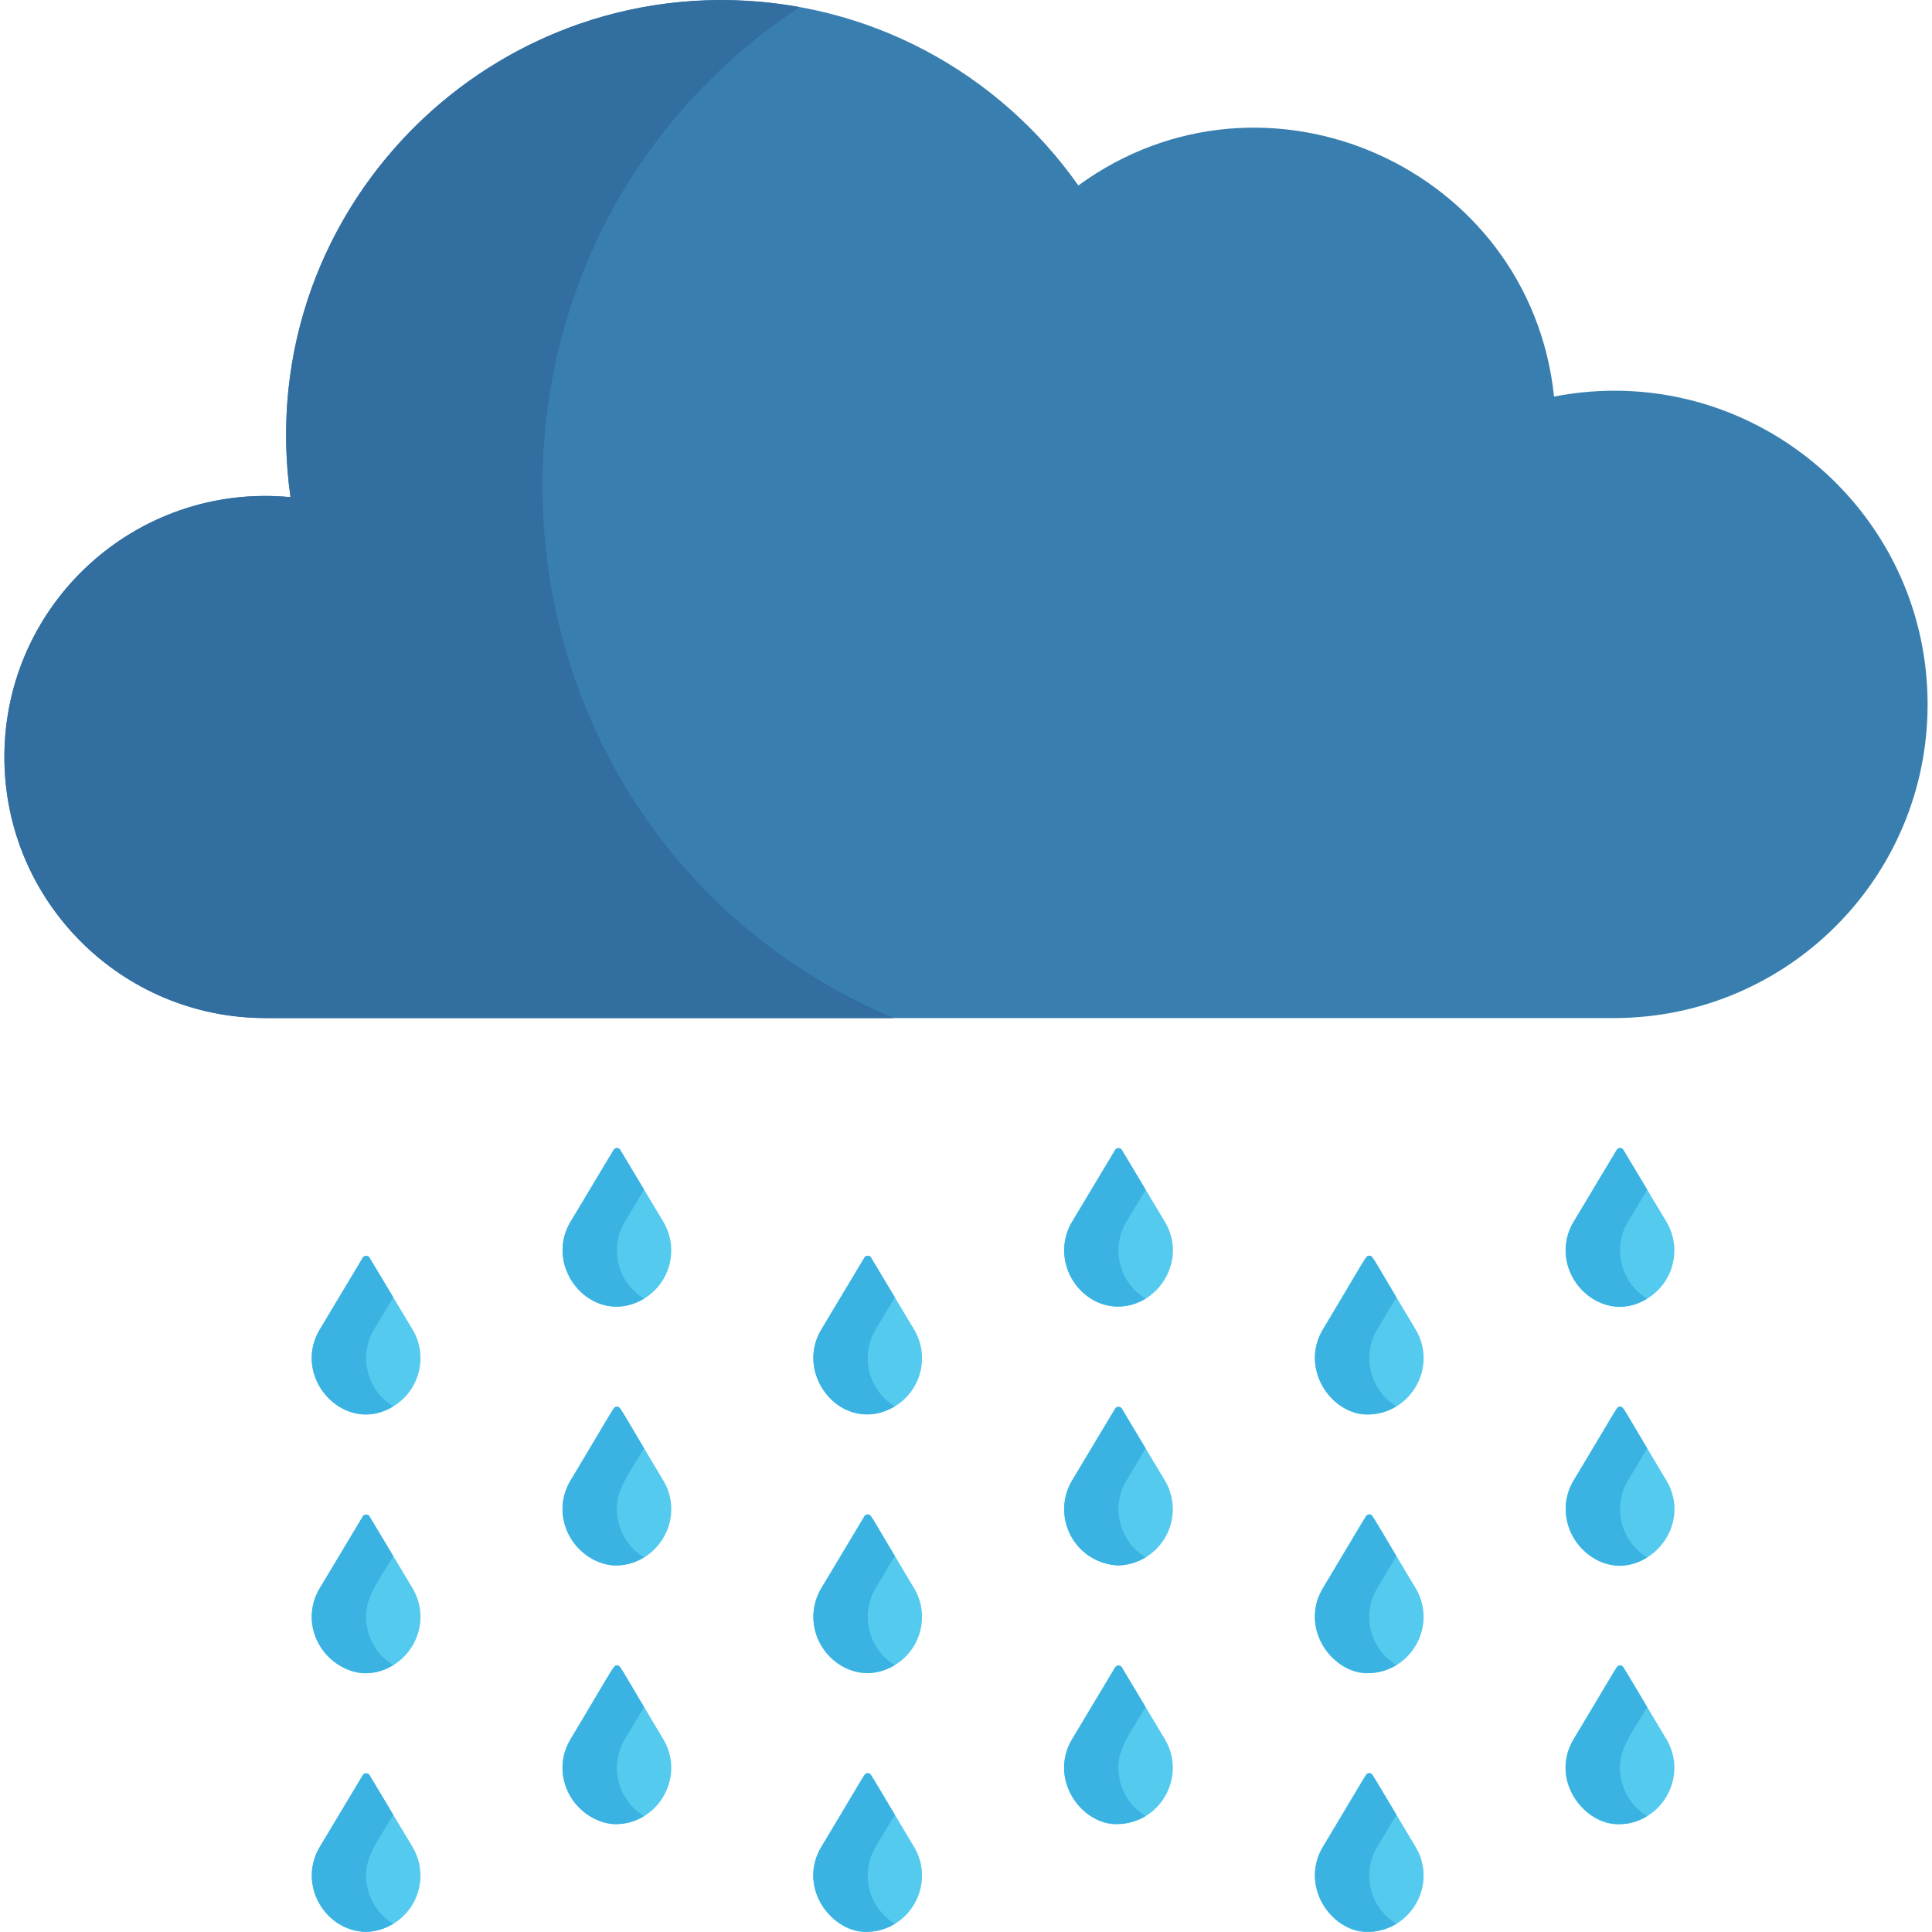 


  <svg viewBox="0 0 511.999 511.999" height="512" width="512" xmlns="http://www.w3.org/2000/svg">
    <g fill="#54caef">
      <path d="M163.494 372.797c-.359 0-.692.189-.877.497l-11.389 19.003a14.809 14.809 0 0 0-1.672 11.285c2.046 8.161 9.966 11.601 13.976 11.272 11.268-.414 18.069-12.81 12.227-22.557-11.994-20.015-11.345-19.5-12.265-19.5zM163.494 441.36c-.92 0-.27-.515-12.266 19.5a14.809 14.809 0 0 0-1.672 11.285c2.047 8.166 9.969 11.6 13.975 11.271 11.336-.413 18.03-12.876 12.227-22.556-11.993-20.015-11.344-19.5-12.264-19.5zM230.83 333.279a1.024 1.024 0 0 0-1.754 0l-11.389 19.003c-7.661 12.786 6.523 28.166 19.406 20.446 7.067-4.234 9.36-13.379 5.125-20.446l-11.388-19.003zM229.953 401.346c-.359 0-.692.189-.877.497l-11.389 19.004a14.802 14.802 0 0 0-1.672 11.284c1.68 6.702 7.555 11.039 13.9 11.272a.963.963 0 0 0 .076 0c6.357-.234 12.223-4.584 13.9-11.272.968-3.863.374-7.87-1.673-11.284-11.995-20.015-11.346-19.501-12.265-19.501zM229.953 469.909c-.92 0-.27-.515-12.266 19.501-6.638 11.075 3.37 23.289 12.304 22.556 11.338-.417 18.028-12.877 12.227-22.556-11.995-20.015-11.346-19.501-12.265-19.501zM297.287 373.294c-.369-.617-1.384-.617-1.754 0l-11.388 19.003a14.81 14.81 0 0 0-1.673 11.285 14.805 14.805 0 0 0 6.797 9.161 14.938 14.938 0 0 0 7.103 2.111l.038.001.038-.001a14.927 14.927 0 0 0 7.104-2.111c7.065-4.233 9.36-13.38 5.124-20.446l-11.389-19.003zM297.287 441.857c-.369-.617-1.384-.617-1.754 0l-11.388 19.003c-6.597 11.009 3.23 23.3 12.302 22.556 11.336-.413 18.031-12.876 12.228-22.556l-11.388-19.003zM362.87 332.782c-.92 0-.27-.515-12.266 19.5-6.563 10.953 3.17 23.306 12.304 22.557 11.244-.414 18.079-12.791 12.226-22.557-11.993-20.014-11.345-19.5-12.264-19.5zM362.87 401.346c-.92 0-.27-.515-12.266 19.501-6.574 10.968 3.218 23.301 12.304 22.556 11.341-.417 18.028-12.879 12.226-22.556-11.993-20.016-11.345-19.501-12.264-19.501zM362.87 469.909c-.92 0-.27-.515-12.266 19.501-6.472 10.799 3.001 23.319 12.304 22.556 11.264-.414 18.07-12.808 12.226-22.556-11.993-20.015-11.345-19.501-12.264-19.501zM436.467 344.18c7.069-4.232 9.36-13.379 5.125-20.446l-11.388-19.003a1.023 1.023 0 0 0-1.754 0l-11.39 19.003a14.809 14.809 0 0 0-1.671 11.285c2.167 8.643 12.103 14.542 21.078 9.161zM429.327 372.796c-.92 0-.27-.516-12.266 19.501-4.223 7.049-1.924 16.223 5.126 20.446 12.872 7.716 27.08-7.638 19.405-20.446-11.994-20.015-11.345-19.501-12.265-19.501zM429.327 441.36c-.92 0-.271-.515-12.266 19.5-6.604 11.028 3.242 23.299 12.304 22.556 11.342-.413 18.028-12.876 12.227-22.556-11.995-20.015-11.345-19.5-12.265-19.5zM97.913 333.279c-.369-.617-1.385-.617-1.754 0l-11.388 19.003c-7.627 12.729 6.416 28.23 19.405 20.446a14.8 14.8 0 0 0 6.798-9.161 14.81 14.81 0 0 0-1.673-11.285l-11.388-19.003zM97.913 401.843c-.369-.617-1.385-.617-1.754 0l-11.388 19.004a14.806 14.806 0 0 0-1.673 11.284c2.095 8.354 10.209 11.581 13.975 11.272 11.341-.417 18.028-12.878 12.227-22.556l-11.387-19.004zM97.913 470.406c-.369-.617-1.385-.617-1.754 0L84.771 489.41c-6.04 10.078 1.602 22.557 12.265 22.557l.038-.001a14.92 14.92 0 0 0 7.102-2.111c7.067-4.231 9.36-13.379 5.125-20.445l-11.388-19.004zM297.287 304.731c-.369-.617-1.384-.617-1.754 0l-11.388 19.003c-4.234 7.066-1.944 16.212 5.124 20.446 12.88 7.72 27.074-7.654 19.406-20.446l-11.388-19.003zM164.371 304.731a1.023 1.023 0 0 0-1.754 0l-11.389 19.003c-7.56 12.614 6.329 28.287 19.406 20.446 7.067-4.234 9.36-13.379 5.125-20.446l-11.388-19.003z" />
    </g>
    <g fill="#3bb3e2">
      <path d="M163.947 403.582c-1.83-7.302 1.732-11.385 6.742-19.745-6.42-10.714-6.26-11.041-7.195-11.041-.92 0-.27-.515-12.266 19.5-7.706 12.857 6.686 28.295 19.461 20.41a14.796 14.796 0 0 1-6.742-9.124zM165.619 460.861l5.07-8.46c-6.42-10.714-6.26-11.041-7.195-11.041-.92 0-.27-.515-12.266 19.5-7.713 12.868 6.672 28.23 19.461 20.411-7.036-4.256-9.288-13.374-5.07-20.41zM232.078 352.283l5.07-8.46-6.318-10.544a1.024 1.024 0 0 0-1.754 0l-11.389 19.003c-7.391 12.336 5.887 28.435 19.46 20.411-7.005-4.239-9.282-13.379-5.069-20.41zM230.405 432.131a14.8 14.8 0 0 1 1.672-11.284l5.07-8.461c-6.419-10.712-6.26-11.041-7.195-11.041-.359 0-.692.189-.877.497l-11.389 19.004a14.802 14.802 0 0 0-1.672 11.284c2.037 8.126 11.557 14.839 21.133 9.125a14.796 14.796 0 0 1-6.742-9.124zM232.078 489.41l5.07-8.461-6.318-10.544a1.023 1.023 0 0 0-1.754 0l-11.389 19.004c-7.662 12.784 6.522 28.166 19.406 20.445.019-.011.036-.025.054-.036-7.021-4.246-9.297-13.356-5.069-20.408zM298.536 392.297l5.07-8.46-6.319-10.544c-.369-.617-1.384-.617-1.754 0l-11.388 19.003a14.81 14.81 0 0 0-1.673 11.285 14.805 14.805 0 0 0 6.797 9.161 14.938 14.938 0 0 0 7.103 2.111l.038.001.038-.001a14.927 14.927 0 0 0 7.104-2.111c.018-.011.035-.025.054-.036-7.024-4.247-9.296-13.355-5.07-20.409zM296.863 472.146c-1.829-7.302 1.733-11.385 6.742-19.745l-6.319-10.544c-.369-.617-1.384-.617-1.754 0l-11.388 19.003c-7.419 12.38 5.823 28.256 19.461 20.411a14.81 14.81 0 0 1-6.742-9.125zM364.994 352.283l5.07-8.46c-6.423-10.718-6.261-11.041-7.195-11.041-.92 0-.27-.515-12.266 19.5-7.445 12.426 6.021 28.4 19.46 20.411-7.004-4.239-9.28-13.379-5.069-20.41zM364.994 420.847l5.07-8.46-6.318-10.545a1.022 1.022 0 0 0-1.753 0l-11.389 19.004c-7.625 12.721 6.419 28.234 19.46 20.409-7.022-4.247-9.296-13.357-5.07-20.408zM364.994 489.41l5.07-8.46-6.318-10.545a1.022 1.022 0 0 0-1.753 0l-11.389 19.004c-7.52 12.546 6.169 28.311 19.46 20.41-7.022-4.248-9.296-13.357-5.07-20.409zM431.451 323.734l5.071-8.46-6.318-10.544a1.023 1.023 0 0 0-1.754 0l-11.39 19.003c-7.725 12.899 6.832 28.397 19.461 20.409-7.022-4.249-9.294-13.355-5.07-20.408zM431.451 392.297l5.071-8.461c-6.42-10.714-6.26-11.041-7.195-11.041-.359 0-.692.189-.877.497l-11.39 19.004c-7.718 12.884 6.933 28.553 19.461 20.41-7.003-4.238-9.281-13.378-5.07-20.409zM429.78 472.146c-1.831-7.302 1.735-11.392 6.742-19.745l-6.318-10.544a1.023 1.023 0 0 0-1.754 0l-11.39 19.003c-7.804 13.031 7.051 28.258 19.461 20.409a14.808 14.808 0 0 1-6.741-9.123zM99.162 352.283l5.069-8.46-6.318-10.544c-.369-.617-1.385-.617-1.754 0l-11.388 19.003c-7.762 12.955 6.863 28.334 19.46 20.409-7.023-4.248-9.296-13.355-5.069-20.408zM97.489 432.131c-1.829-7.302 1.732-11.384 6.742-19.744l-6.318-10.545c-.369-.617-1.385-.617-1.754 0l-11.388 19.004c-7.822 13.051 7.039 28.288 19.46 20.408a14.797 14.797 0 0 1-6.742-9.123zM97.489 500.695c-1.829-7.302 1.732-11.384 6.742-19.744l-6.318-10.545c-.369-.617-1.385-.617-1.754 0L84.771 489.41c-5.845 9.752.967 22.142 12.227 22.556a.963.963 0 0 0 .076 0 14.92 14.92 0 0 0 7.102-2.111c.019-.011.036-.025.055-.037a14.802 14.802 0 0 1-6.742-9.123zM298.536 323.734l5.07-8.46-6.319-10.544c-.369-.617-1.384-.617-1.754 0l-11.388 19.003c-7.363 12.288 5.725 28.312 19.461 20.41-7.024-4.248-9.296-13.356-5.07-20.409zM165.619 323.734l5.07-8.46-6.318-10.544a1.023 1.023 0 0 0-1.754 0l-11.389 19.003c-7.511 12.532 6.176 28.307 19.46 20.41-7.022-4.247-9.295-13.358-5.069-20.409z" />
    </g>
    <path
      d="M411.839 105.089c-6.388-60.773-76.617-92.013-126.066-55.94C264.878 19.453 230.364.03 191.296.03 121.614.03 67.107 61.563 76.983 131.753c-40.888-3.886-75.819 28.22-75.819 68.86 0 38.209 30.975 69.183 69.185 69.183h357.365c45.904 0 83.12-37.213 83.12-83.12.001-52.119-47.508-91.554-98.995-81.587z"
      fill="#387faf"
    />
    <path
      d="M211.887 1.873C134.872-12 65.929 53.188 76.984 131.753c-40.888-3.886-75.819 28.22-75.819 68.86 0 38.209 30.975 69.183 69.185 69.183h166.503C125.099 222.43 110.512 69.356 211.887 1.873z"
      fill="#326ea0"
    />
  </svg>



